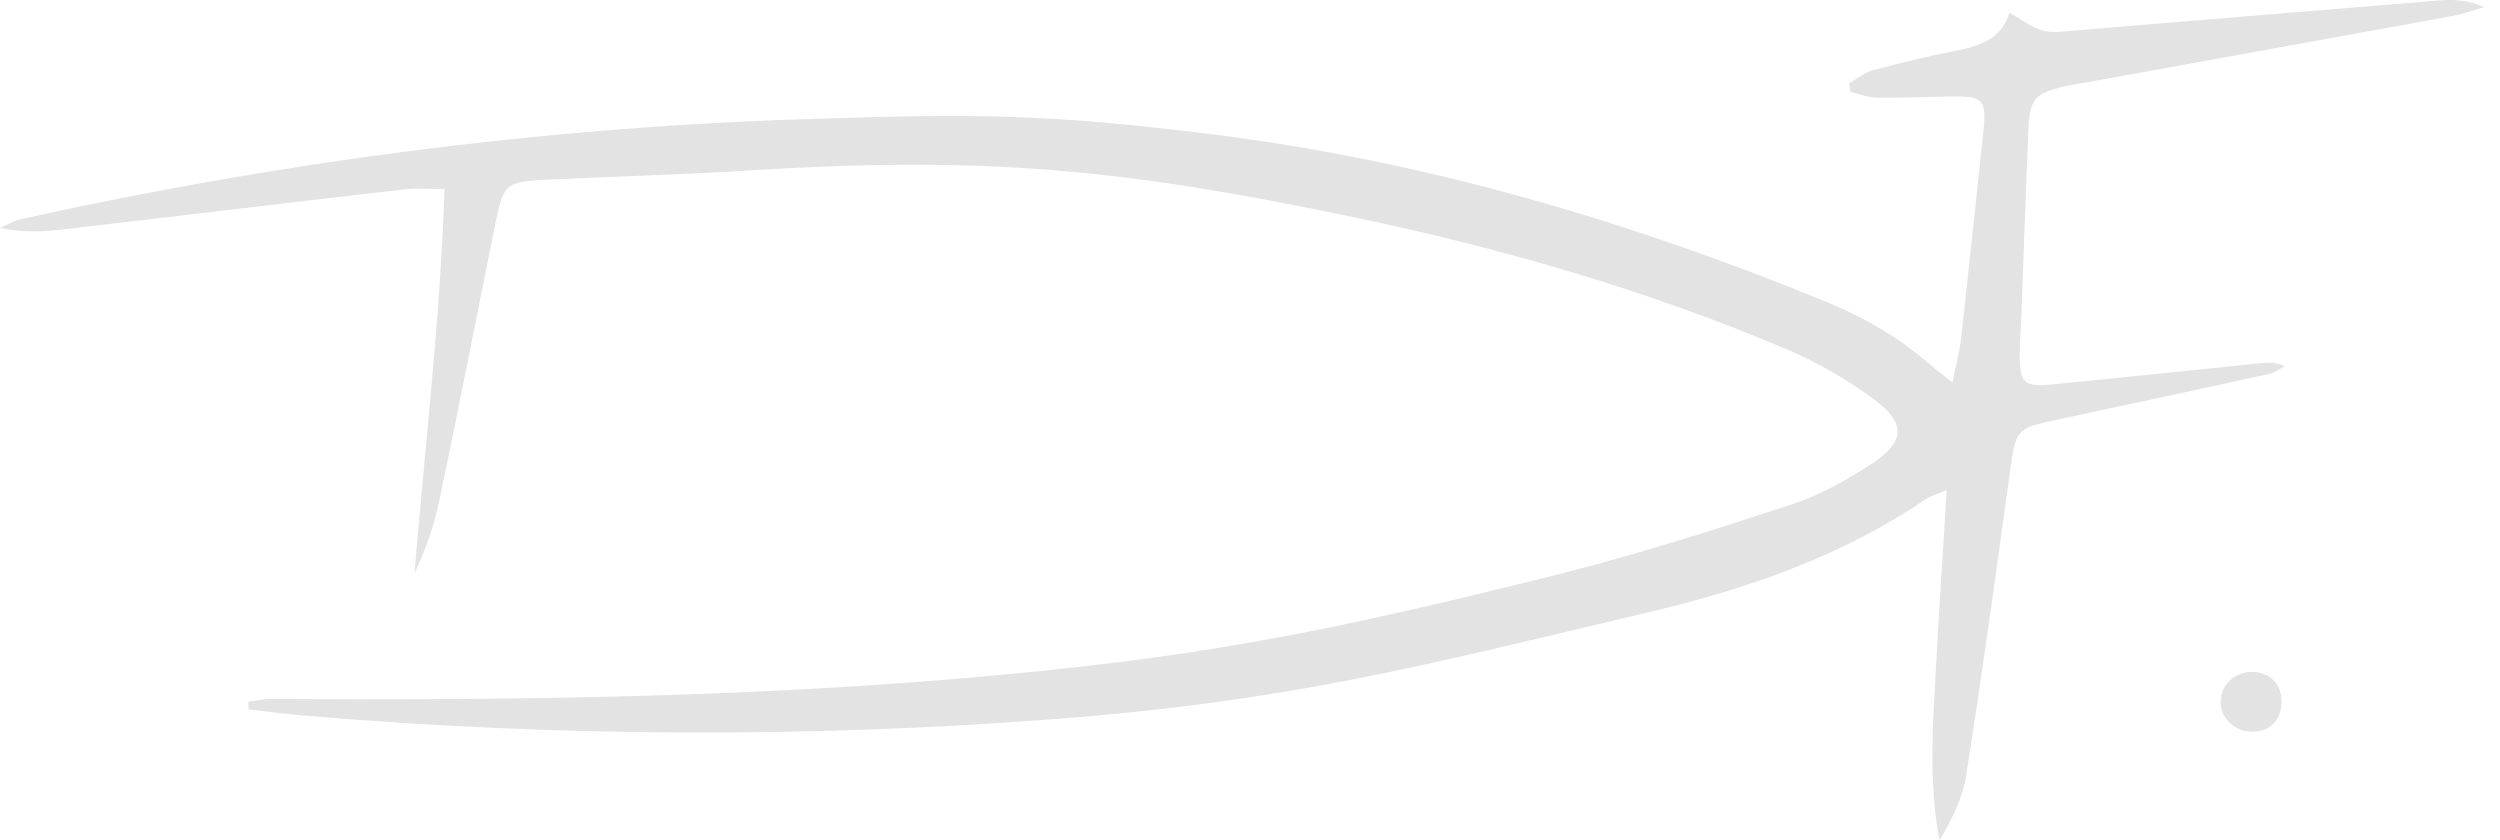 <svg width="119" height="40" viewBox="0 0 119 40" fill="none" xmlns="http://www.w3.org/2000/svg">
<g opacity="0.67">
<path d="M92.772 20.741C92.863 21.464 92.666 23.322 92.666 23.322C92.159 23.542 91.884 23.613 91.659 23.769C87.651 26.485 83.172 28.032 78.516 29.131C67.648 31.705 61.391 33.372 50.248 34.223C38.288 35.145 26.335 35.074 14.39 34.053C13.537 33.982 12.685 33.861 11.833 33.762C11.826 33.649 11.826 33.528 11.819 33.407C12.164 33.365 12.509 33.273 12.854 33.273C23.772 33.337 34.682 33.223 45.564 32.308C56.798 31.372 63.239 30.081 74.205 27.329C77.952 26.386 81.65 25.202 85.327 23.996C86.651 23.564 87.905 22.847 89.081 22.088C90.715 21.017 90.743 20.131 89.137 18.961C87.912 18.067 86.567 17.28 85.179 16.684C78.509 13.84 71.585 11.84 64.499 10.351C53.343 8.017 46.818 7.408 35.457 8.124C32.238 8.329 29.012 8.4 25.793 8.564C24.124 8.649 23.948 8.826 23.61 10.493C22.715 14.954 21.835 19.415 20.905 23.861C20.659 25.039 20.25 26.181 19.729 27.294C20.229 21.23 20.954 15.216 21.159 8.996C20.405 8.996 19.834 8.947 19.278 9.01C13.854 9.634 8.438 10.287 3.022 10.918C2.043 11.032 1.057 11.081 0 10.847C0.331 10.705 0.655 10.507 1.007 10.429C13.242 7.727 25.61 6.088 38.14 5.677C46.297 5.408 49.701 5.393 57.815 6.408C67.887 7.677 77.551 10.521 86.94 14.372C88.025 14.812 89.074 15.358 90.067 15.989C90.997 16.578 91.821 17.337 92.934 18.209C92.934 18.209 92.68 20.017 92.772 20.741Z" fill="#888888" fill-opacity="0.35"/>
<path d="M108.599 33.45C108.578 34.323 108 34.862 107.134 34.826C106.303 34.791 105.676 34.145 105.704 33.365C105.732 32.571 106.394 31.968 107.218 31.982C108.064 31.996 108.62 32.585 108.599 33.45Z" fill="#888888" fill-opacity="0.35"/>
</g>
<path opacity="0.67" d="M96.222 14.911C96.194 15.563 96.145 16.209 96.138 16.861C96.138 18.23 96.328 18.429 97.659 18.301C100.99 17.975 104.315 17.62 107.639 17.287C107.985 17.251 108.33 17.237 108.759 17.429C108.513 17.556 108.28 17.741 108.02 17.797C104.639 18.542 101.251 19.266 97.863 19.989C95.975 20.393 95.954 20.45 95.687 22.379C95.018 27.23 94.349 32.088 93.588 36.925C93.426 37.996 92.905 39.003 92.32 40.003C91.792 37.244 92.003 34.521 92.151 31.797C92.299 29.046 92.482 26.301 92.665 23.322C92.665 23.322 92.862 21.464 92.771 20.741C92.679 20.017 92.933 18.209 92.933 18.209C93.095 17.415 93.264 16.797 93.341 16.166C93.707 12.876 94.06 9.585 94.405 6.294C94.574 4.727 94.405 4.563 92.827 4.592C91.658 4.62 90.482 4.663 89.312 4.649C88.897 4.641 88.488 4.471 88.08 4.372C88.059 4.237 88.045 4.095 88.023 3.961C88.39 3.755 88.735 3.457 89.122 3.351C90.425 3.003 91.742 2.677 93.067 2.422C94.208 2.202 95.25 1.883 95.651 0.613C96.25 0.939 96.708 1.315 97.222 1.457C97.715 1.585 98.272 1.493 98.793 1.45C104.583 0.975 110.372 0.485 116.162 0.017C116.838 -0.032 117.521 0.01 118.247 0.336C117.733 0.485 117.226 0.67 116.704 0.769C110.879 1.833 105.047 2.883 99.216 3.939C98.927 3.989 98.631 4.032 98.349 4.095C96.849 4.436 96.609 4.691 96.546 6.237C96.426 9.124 96.328 12.017 96.222 14.911Z" fill="#888888" fill-opacity="0.35"/>
</svg>
